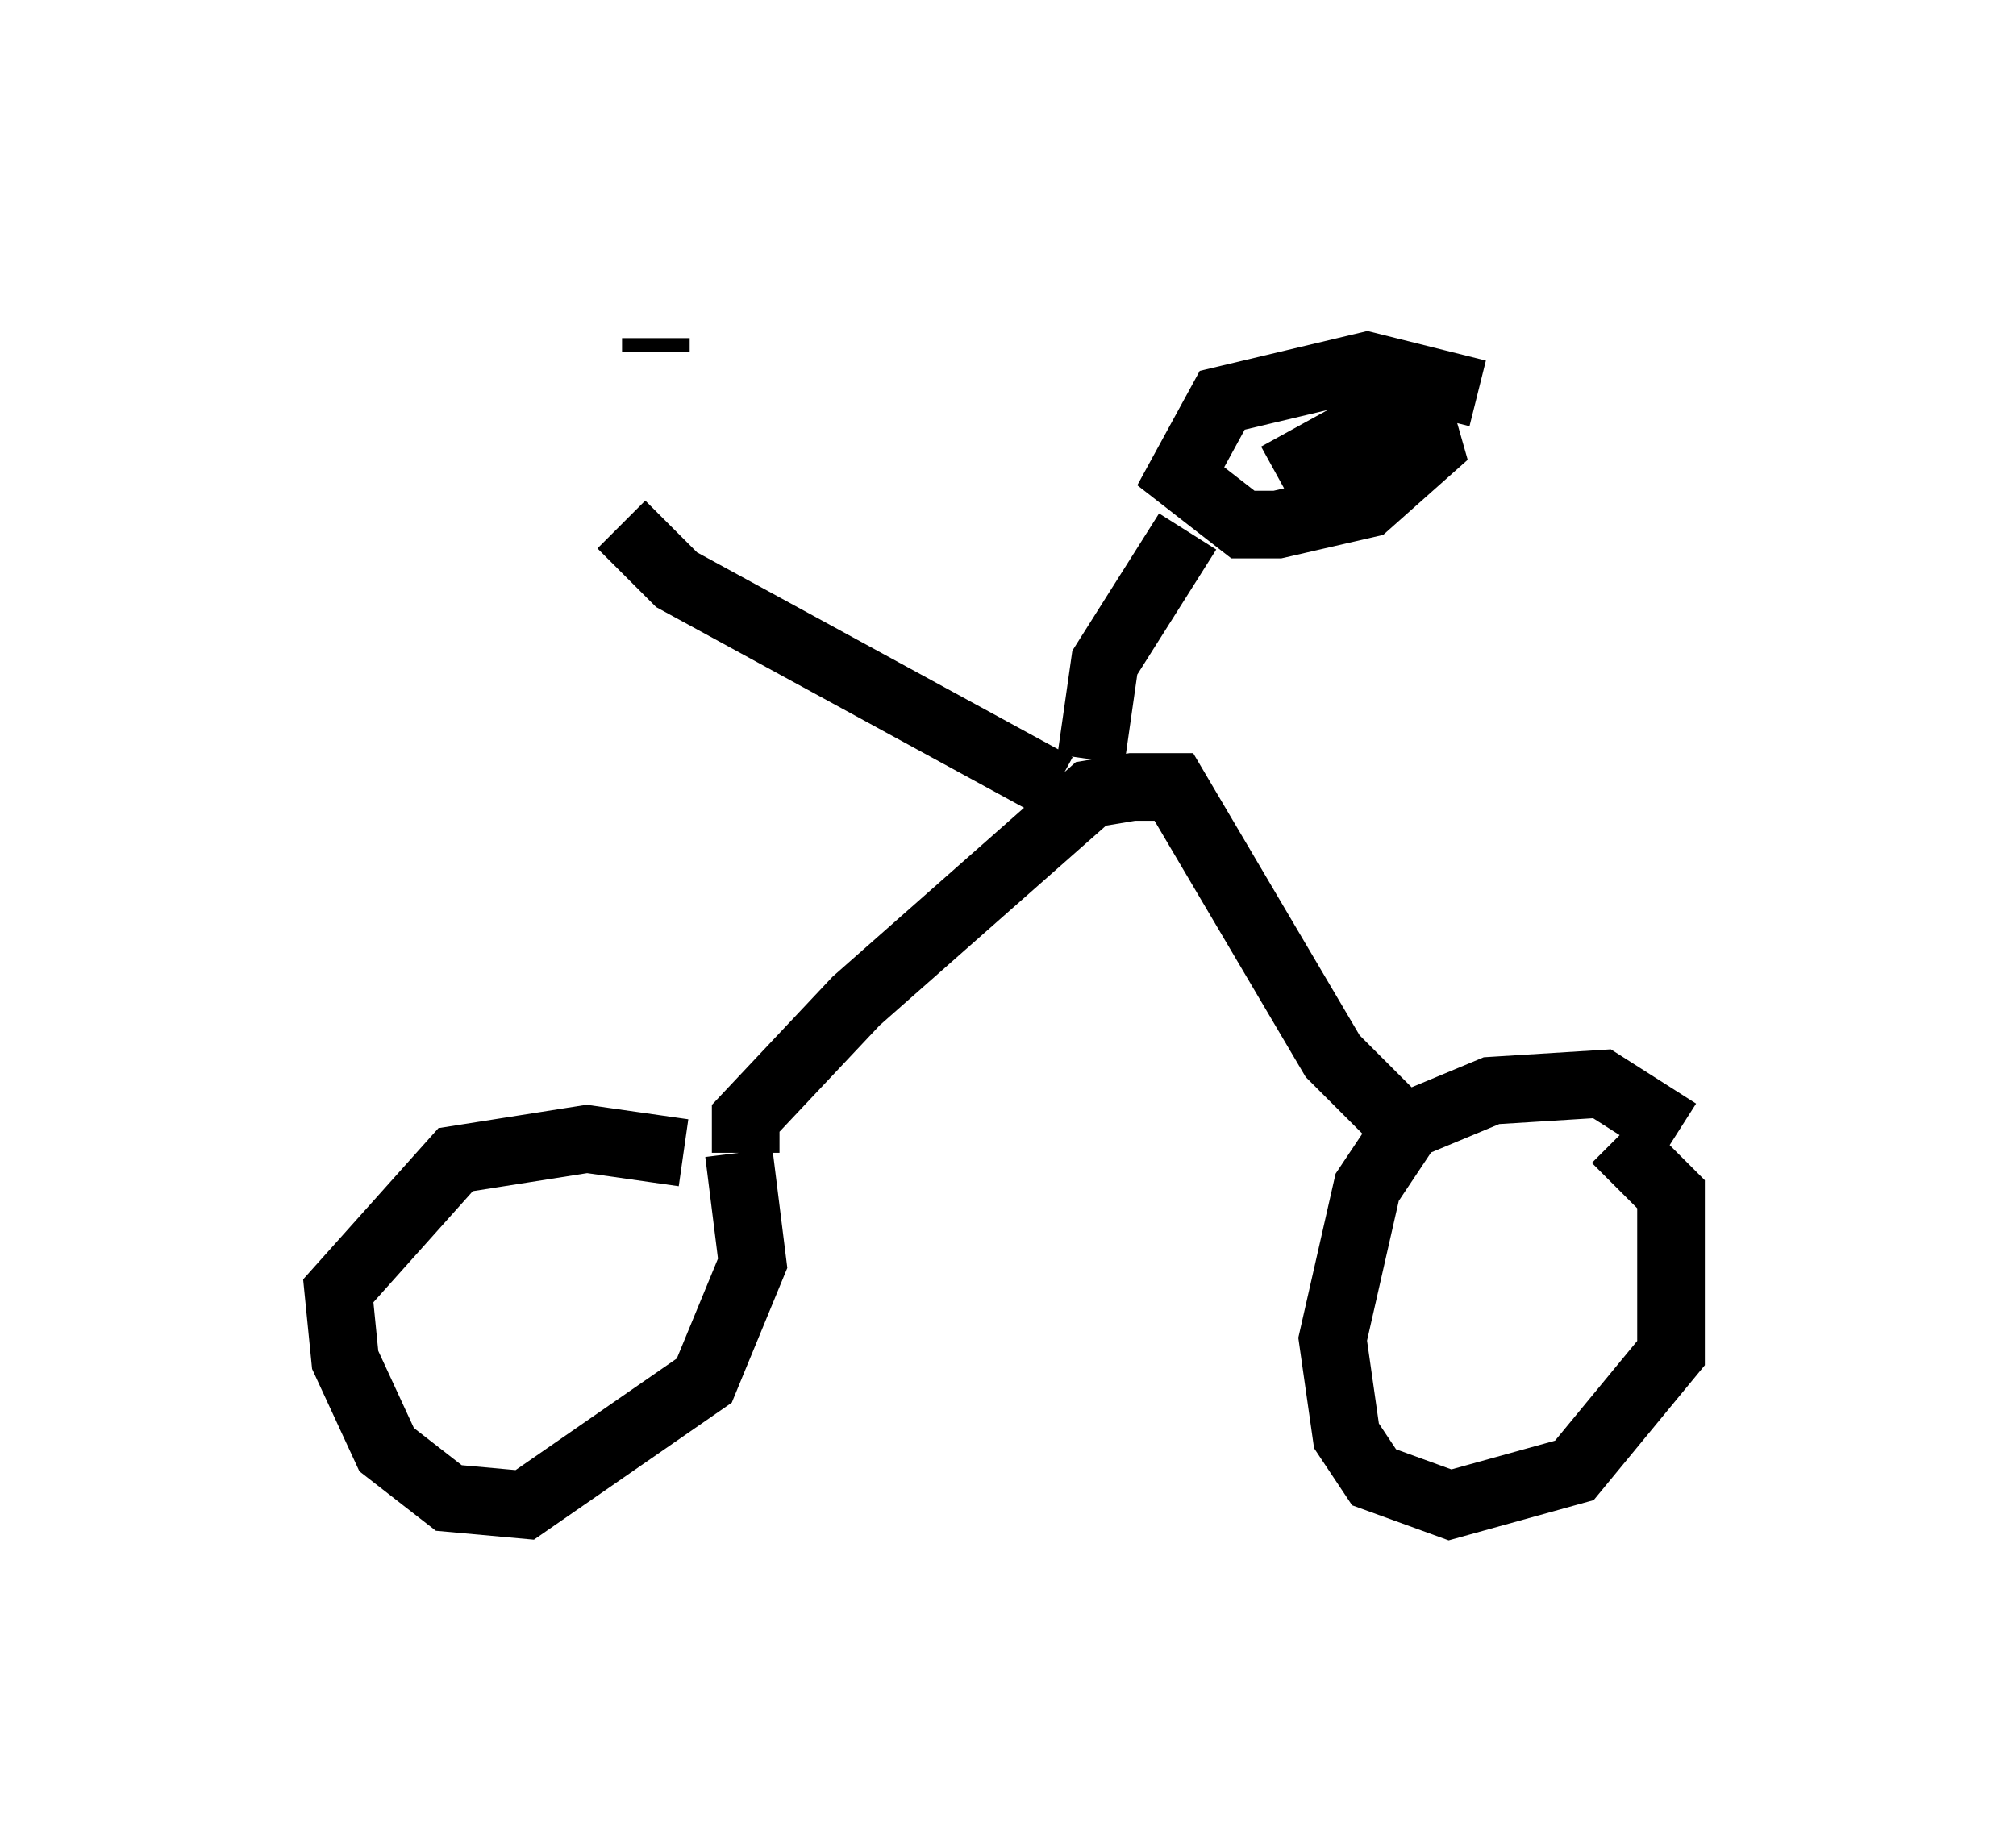 <?xml version="1.0" encoding="utf-8" ?>
<svg baseProfile="full" height="27.252" version="1.1" width="29.804" xmlns="http://www.w3.org/2000/svg" xmlns:ev="http://www.w3.org/2001/xml-events" xmlns:xlink="http://www.w3.org/1999/xlink"><defs /><rect fill="white" height="27.252" width="29.804" x="0" y="0" /><path d="M10.513, 17.352 m-0.408, -0.306 l-1.429, -0.204 -1.94, 0.306 l-1.735, 1.94 0.102, 1.021 l0.613, 1.327 0.919, 0.715 l1.123, 0.102 2.654, -1.838 l0.715, -1.735 -0.204, -1.633 m13.883, -0.306 l-1.123, -0.715 -1.633, 0.102 l-1.225, 0.51 -0.613, 0.919 l-0.51, 2.246 0.204, 1.429 l0.408, 0.613 1.123, 0.408 l1.838, -0.51 1.429, -1.735 l0.0, -2.348 -0.817, -0.817 m-12.863, 0.204 l0.0, -0.51 1.633, -1.735 l3.471, -3.063 0.613, -0.102 l0.613, 0.0 2.348, 3.981 l1.123, 1.123 m-4.696, -5.513 l0.204, -1.429 1.225, -1.94 m4.288, -2.042 l-1.633, -0.408 -2.144, 0.51 l-0.613, 1.123 0.919, 0.715 l0.51, 0.0 1.327, -0.306 l0.919, -0.817 -0.204, -0.715 l-2.042, 1.123 m-3.267, 4.594 l-5.615, -3.063 -0.817, -0.817 m0.51, -2.552 l0.0, -0.204 " fill="none" stroke="black" stroke-width="1" /></svg>